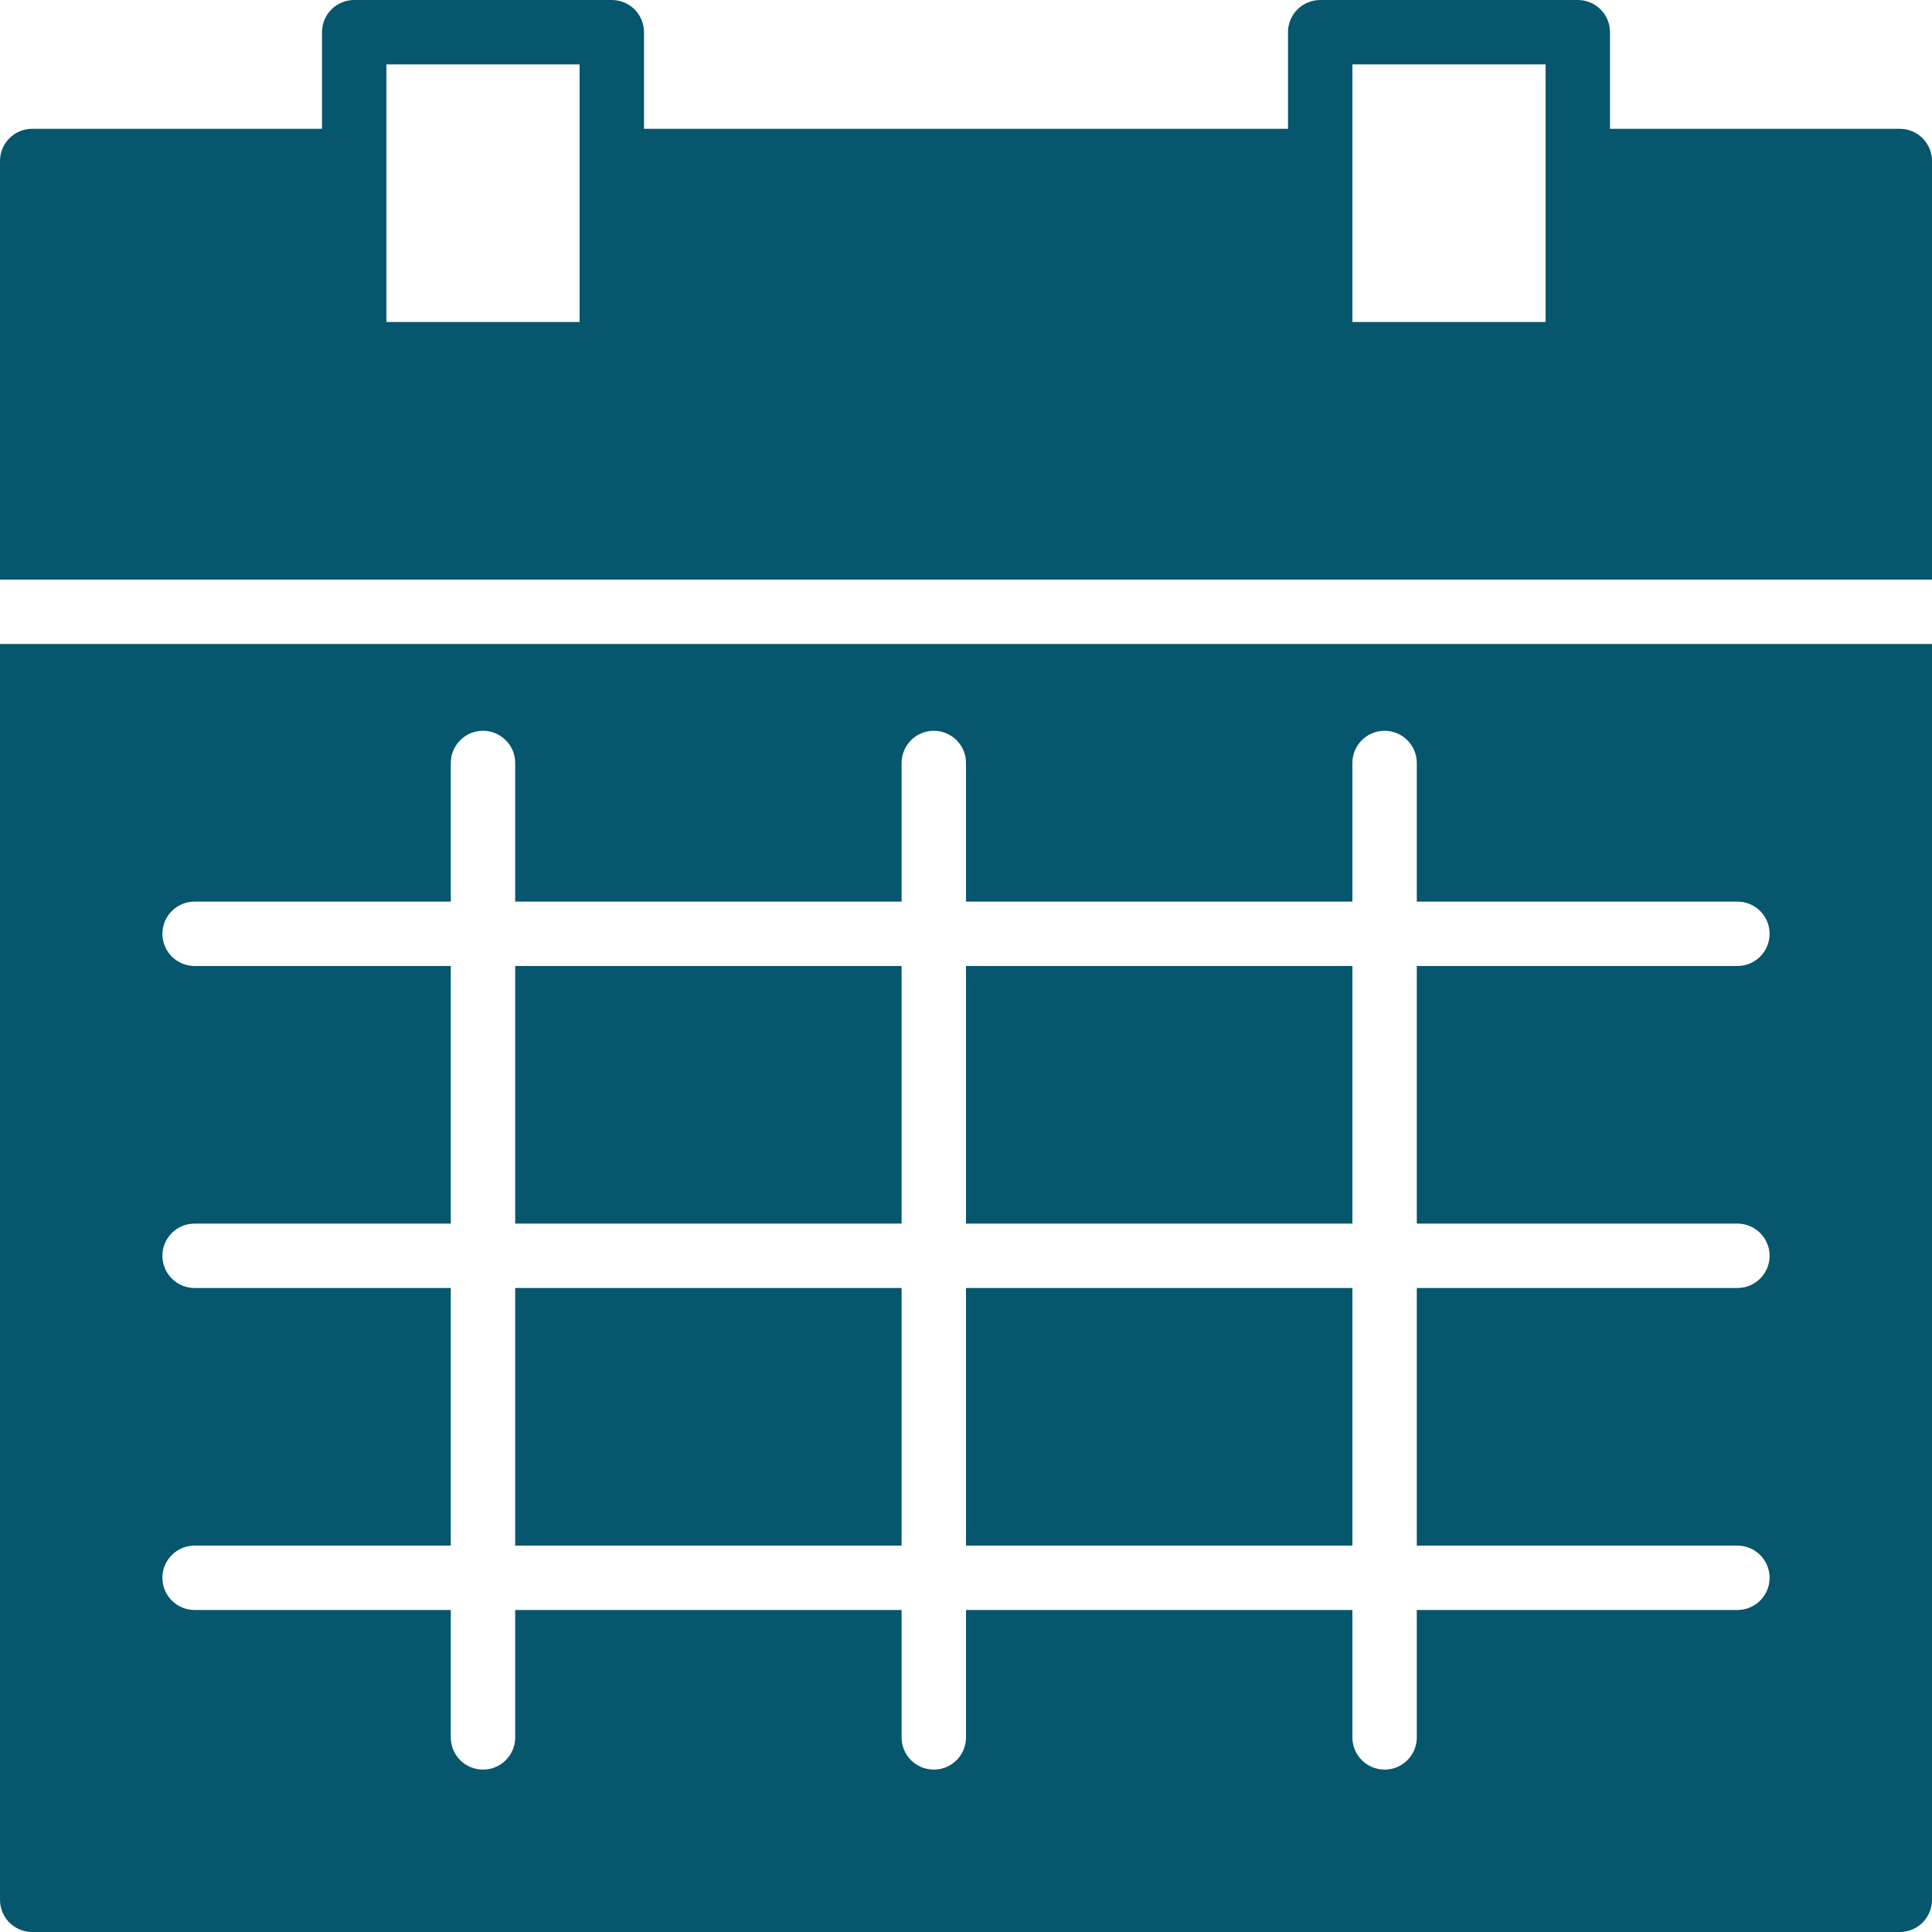 <?xml version="1.0" encoding="UTF-8"?>
<svg width="36px" height="36px" viewBox="0 0 36 36" version="1.1" xmlns="http://www.w3.org/2000/svg" xmlns:xlink="http://www.w3.org/1999/xlink">
    <!-- Generator: Sketch 54.1 (76490) - https://sketchapp.com -->
    <title>calendar</title>
    <desc>Created with Sketch.</desc>
    <g id="CrowdCoop_Design" stroke="none" stroke-width="1" fill="none" fill-rule="evenodd">
        <g id="01_Home_01" transform="translate(-151, -1689)" fill="#06566D">
            <g id="timeline" transform="translate(0, 1497)">
                <g id="title" transform="translate(150, 190)">
                    <path d="M4.626,26 C4.295,26 4.026,25.732 4.026,25.4 C4.026,25.068 4.295,24.8 4.626,24.8 L9.4,24.8 L9.4,20 L4.626,20 C4.295,20 4.026,19.732 4.026,19.4 C4.026,19.068 4.295,18.8 4.626,18.8 L9.4,18.8 L9.4,16.217 C9.4,15.886 9.668,15.617 10,15.617 C10.331,15.617 10.6,15.886 10.6,16.217 L10.6,18.8 L17.8,18.8 L17.8,16.217 C17.8,15.886 18.068,15.617 18.4,15.617 C18.731,15.617 19,15.886 19,16.217 L19,18.8 L26.2,18.8 L26.2,16.217 C26.2,15.886 26.468,15.617 26.8,15.617 C27.131,15.617 27.4,15.886 27.4,16.217 L27.4,18.8 L33.374,18.8 C33.705,18.8 33.974,19.068 33.974,19.4 C33.974,19.732 33.705,20 33.374,20 L27.4,20 L27.4,24.8 L33.374,24.8 C33.705,24.8 33.974,25.068 33.974,25.4 C33.974,25.732 33.705,26 33.374,26 L27.4,26 L27.4,30.8 L33.374,30.8 C33.705,30.8 33.974,31.068 33.974,31.4 C33.974,31.732 33.705,32 33.374,32 L27.4,32 L27.4,34.374 C27.4,34.706 27.131,34.974 26.8,34.974 C26.468,34.974 26.2,34.706 26.2,34.374 L26.2,32 L19,32 L19,34.374 C19,34.706 18.731,34.974 18.4,34.974 C18.068,34.974 17.8,34.706 17.8,34.374 L17.8,32 L10.6,32 L10.6,34.374 C10.6,34.706 10.331,34.974 10,34.974 C9.668,34.974 9.4,34.706 9.4,34.374 L9.4,32 L4.626,32 C4.295,32 4.026,31.732 4.026,31.4 C4.026,31.068 4.295,30.8 4.626,30.8 L9.4,30.8 L9.4,26 L4.626,26 Z M1,37.4 L1,14 L37,14 L37,37.4 C37,37.732 36.731,38 36.4,38 L1.6,38 C1.268,38 1,37.732 1,37.4 Z M26.2,8 L29.8,8 L29.8,3.2 L26.2,3.2 L26.2,8 Z M8.2,8 L11.8,8 L11.8,3.2 L8.2,3.2 L8.2,8 Z M36.4,4.4 C36.731,4.4 37,4.668 37,5 L37,12.8 L1,12.8 L1,5 C1,4.668 1.269,4.4 1.6,4.4 L7,4.4 L7,2.6 C7,2.268 7.269,2 7.6,2 L12.4,2 C12.731,2 13,2.268 13,2.6 L13,4.4 L25,4.4 L25,2.6 C25,2.268 25.269,2 25.6,2 L30.4,2 C30.731,2 31,2.268 31,2.6 L31,4.4 L36.4,4.4 Z M19,30.8 L26.2,30.8 L26.2,26 L19,26 L19,30.8 Z M10.6,30.8 L17.8,30.8 L17.8,26 L10.6,26 L10.6,30.8 Z M10.6,24.8 L17.8,24.8 L17.8,20 L10.6,20 L10.6,24.8 Z M19,24.8 L26.2,24.8 L26.2,20 L19,20 L19,24.8 Z" id="calendar"></path>
                </g>
            </g>
        </g>
    </g>
</svg>